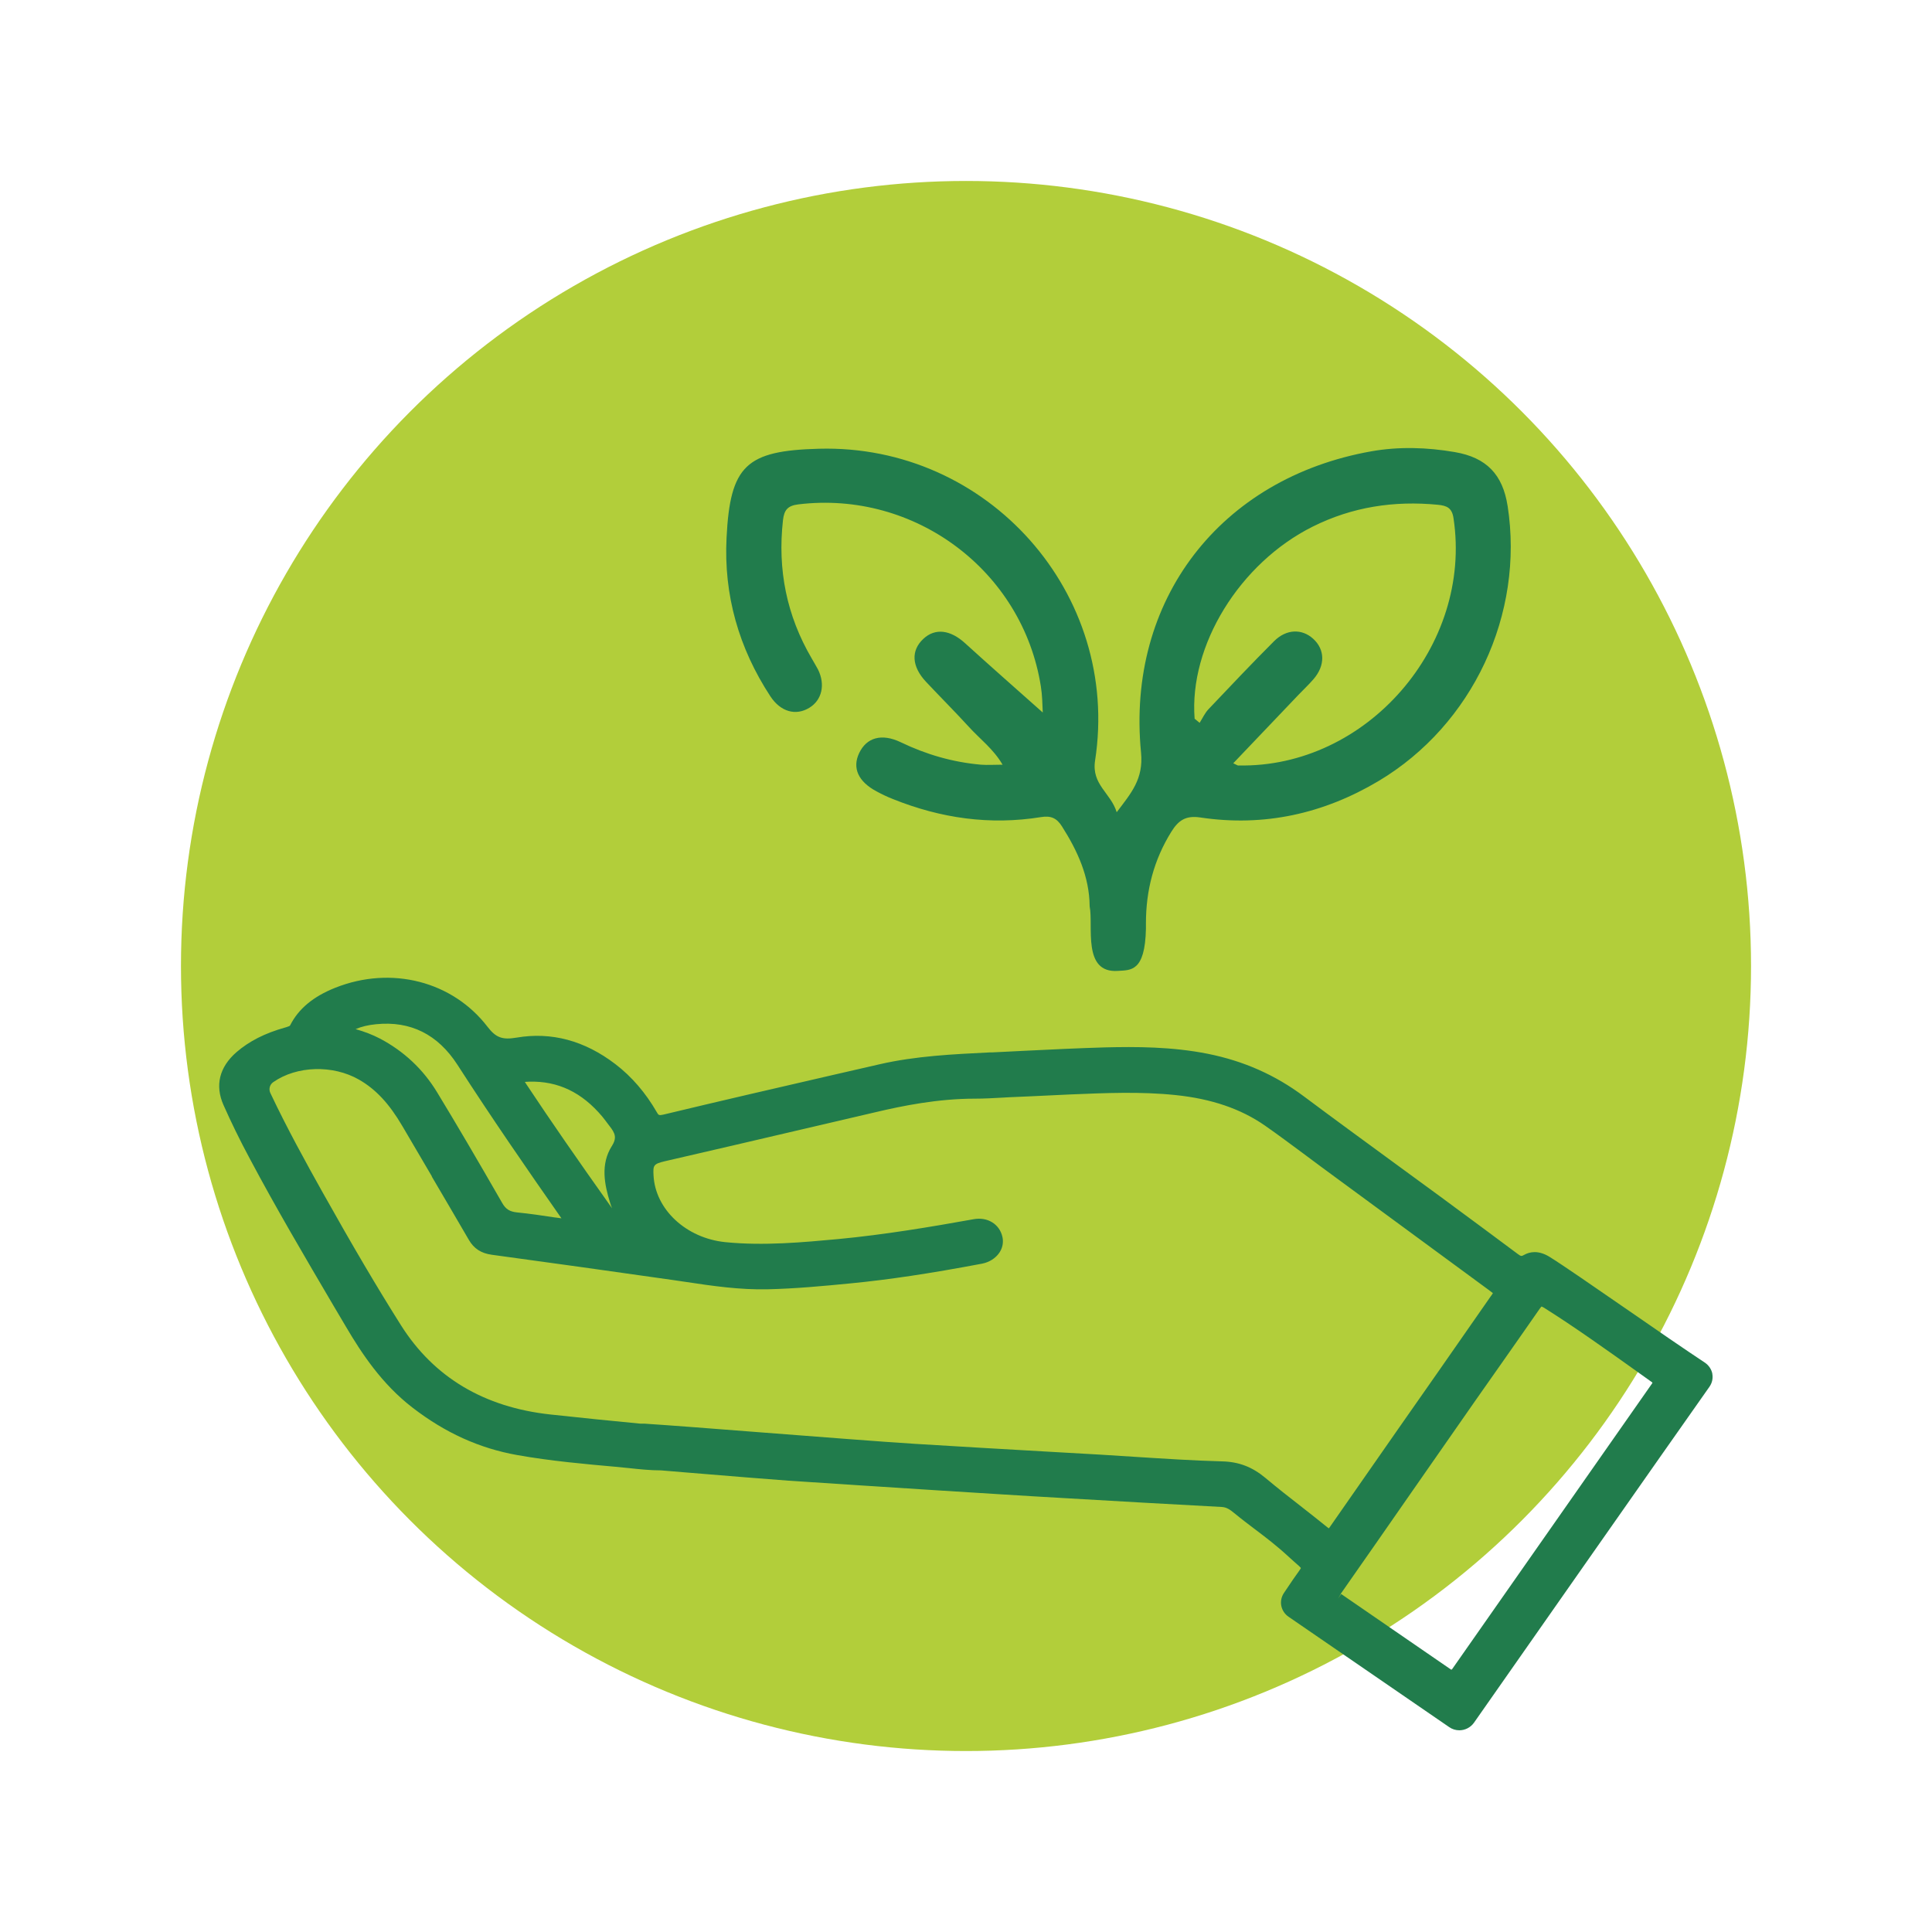 <?xml version="1.0" encoding="UTF-8"?><svg id="Capa_1" xmlns="http://www.w3.org/2000/svg" xmlns:xlink="http://www.w3.org/1999/xlink" viewBox="0 0 150 150"><defs><style>.cls-1{fill:#b2ce3a;}.cls-2,.cls-3{fill:#217c4c;}.cls-3{filter:url(#drop-shadow-2);}</style><filter id="drop-shadow-2" filterUnits="userSpaceOnUse"><feOffset dx="3" dy="3"/><feGaussianBlur result="blur" stdDeviation="3"/><feFlood flood-color="#000" flood-opacity=".2"/><feComposite in2="blur" operator="in"/><feComposite in="SourceGraphic"/></filter></defs><circle class="cls-1" cx="75" cy="75" r="60.95"/><path class="cls-3" d="M114.05,36.28c-.38-2.44-1.64-3.76-4.1-4.18-2.15-.37-4.33-.44-6.48-.06-11.72,2.08-19.04,11.54-17.88,23.39,.2,2.06-.77,3.15-1.89,4.63-.46-1.5-1.96-2.14-1.68-4,2.01-12.98-8.32-24.58-21.44-24.22-5.64,.15-6.89,1.29-7.17,6.9-.23,4.46,.95,8.58,3.4,12.32,.8,1.22,1.99,1.53,3.03,.89,.98-.6,1.25-1.8,.67-2.97-.15-.29-.33-.57-.49-.86-1.95-3.33-2.66-6.9-2.23-10.73,.09-.81,.38-1.13,1.19-1.23,9.05-1.1,17.41,5.15,18.83,14.12,.11,.67,.12,1.36,.15,2.04-2.01-1.79-4.04-3.57-6.03-5.38-1.14-1.04-2.32-1.2-3.24-.34-.98,.91-.91,2.15,.21,3.34,1.1,1.17,2.23,2.3,3.31,3.48,.86,.95,1.92,1.73,2.63,2.95-.65,0-1.17,.04-1.68,0-2.18-.19-4.25-.79-6.22-1.74-1.48-.71-2.66-.38-3.24,.85-.54,1.15-.07,2.2,1.35,2.96,.41,.22,.84,.43,1.28,.6,3.71,1.49,7.53,2.04,11.49,1.4,.77-.13,1.23,.08,1.63,.72,1.21,1.9,2.13,3.91,2.15,6.19,0,0,0,.01,0,.02,.31,1.5-.6,5.21,2.2,5.01,.97-.07,2.1,.1,2.17-3.27,0-.14,0-.28,0-.42,0-2.56,.61-4.92,1.97-7.11,.56-.9,1.13-1.28,2.26-1.11,4.94,.74,9.56-.29,13.83-2.83,7.31-4.36,11.33-12.96,10.02-21.37Zm-20.89,20.16c-.08,0-.16-.07-.41-.18,1.72-1.8,3.39-3.55,5.06-5.31,.39-.41,.81-.8,1.17-1.22,.92-1.06,.9-2.3-.03-3.14-.87-.79-2.08-.76-3.03,.19-1.73,1.73-3.41,3.51-5.1,5.29-.28,.3-.46,.7-.68,1.05-.13-.11-.26-.21-.39-.32-.44-5.69,3.5-12.08,9.16-14.91,3.08-1.54,6.33-2.03,9.73-1.7,.67,.07,1.09,.22,1.21,1.04,1.5,9.91-6.75,19.41-16.71,19.2Z"/><path class="cls-2" d="M132.95,106.67c-.07-.36-.28-.67-.59-.88-1.47-.97-3.84-2.6-6.12-4.18-2.55-1.76-4.95-3.42-5.92-4.02-.9-.56-1.58-.39-1.99-.16-.19,.11-.24,.12-.49-.07-1.85-1.38-3.82-2.84-6.02-4.46-1.21-.89-2.43-1.78-3.65-2.67-2.28-1.67-4.64-3.39-6.94-5.11-2.22-1.66-4.66-2.74-7.44-3.3-2.79-.56-5.62-.56-8.02-.5-2.05,.06-4.13,.16-6.15,.26-.87,.04-1.75,.09-2.62,.13h-.18c-2.8,.14-5.7,.27-8.53,.92l-3.79,.87c-4.26,.98-8.67,2-13,3.04-.35,.08-.38,.03-.5-.18-.87-1.51-1.95-2.77-3.22-3.74-2.39-1.83-4.97-2.52-7.67-2.06-1.11,.19-1.61,0-2.25-.83-2.72-3.55-7.48-4.77-11.83-3.04-1.71,.68-2.85,1.63-3.5,2.91-.03,.06-.08,.08-.3,.15l-.07,.02c-1.61,.45-2.81,1.07-3.8,1.92-1.33,1.16-1.68,2.58-1.01,4.1,.6,1.35,1.26,2.71,2.04,4.16,2.05,3.86,4.31,7.69,6.49,11.4l.97,1.64c1.23,2.09,2.8,4.47,5.18,6.3,2.54,1.96,5.2,3.16,8.12,3.68,2.63,.47,5.4,.71,7.63,.91,.34,.03,.68,.07,1.02,.1,.83,.09,1.69,.18,2.52,.18l1.8,.15c3.03,.25,7.19,.59,8.1,.65,3.85,.25,7.7,.51,11.55,.75,3.38,.21,6.76,.43,10.15,.62,3.93,.23,7.94,.46,11.92,.67,.38,.02,.63,.18,1.04,.52,.52,.43,1.04,.82,1.54,1.2,.85,.64,1.72,1.3,2.69,2.2,.19,.17,.35,.32,.49,.44,.16,.14,.35,.3,.4,.38-.01,.03-.04,.09-.12,.2-.23,.31-.63,.89-1.19,1.73-.42,.62-.26,1.44,.36,1.86l12.46,8.56c.24,.17,.52,.25,.79,.25,.44,0,.87-.21,1.14-.59,1.56-2.23,15.32-21.89,18.28-26.08h0c.21-.3,.29-.66,.22-1.02Zm-89.82-12.14c-.98-.15-1.99-.3-3-.4-.56-.06-.87-.25-1.15-.75-2-3.48-3.55-6.12-5.04-8.57-1.09-1.8-2.59-3.2-4.45-4.18-.58-.3-1.18-.53-1.88-.73,.47-.2,.98-.32,1.59-.38,2.67-.27,4.79,.79,6.31,3.14,2.62,4.07,5.42,8.13,8.08,11.93-.15-.02-.29-.04-.44-.06Zm-9.61-3.19c.96,1.64,1.93,3.28,2.88,4.92,.39,.68,.96,1.05,1.79,1.16,4.17,.57,9.1,1.25,14.05,1.96,.34,.05,.68,.1,1.02,.15,2.05,.31,4.18,.62,6.35,.57,2.16-.05,4.28-.25,6.44-.46,2.98-.29,6.12-.76,10.2-1.53,.56-.11,1.05-.42,1.34-.85,.25-.37,.33-.8,.24-1.22-.22-1-1.16-1.58-2.24-1.38-3.34,.6-6.92,1.2-10.5,1.54-2.71,.25-5.79,.54-8.78,.24-3.04-.31-5.44-2.54-5.57-5.19-.04-.77-.01-.88,.87-1.09l5.4-1.25c3.66-.85,7.31-1.7,10.97-2.56,2.07-.49,4.82-1.05,7.71-1.05,.71,0,1.43-.04,2.13-.08,.18-.01,.35-.02,.53-.03h0s1.61-.07,1.61-.07c.85-.04,1.7-.08,2.55-.12l.64-.03c2.66-.11,5.42-.23,8.11,.05,2.81,.29,5.08,1.07,6.95,2.37,.99,.69,1.98,1.43,2.94,2.14,.45,.34,.91,.68,1.37,1.02l1.4,1.03c3.89,2.86,7.78,5.72,11.69,8.59,.11,.08,.23,.17,.3,.23-.05,.08-.13,.2-.2,.29-1.37,1.97-2.74,3.93-4.11,5.9l-3.05,4.36c-1.77,2.54-3.54,5.08-5.31,7.62-.03,.04-.05,.07-.07,.09-.03-.02-.06-.04-.11-.08-.65-.53-1.32-1.05-1.98-1.57-.94-.73-1.91-1.49-2.84-2.27-1.02-.85-2.06-1.25-3.37-1.28-2.24-.06-4.52-.21-6.73-.35-.89-.06-1.78-.11-2.67-.17-1.41-.08-2.81-.16-4.22-.24-3.34-.19-6.8-.39-10.2-.6-2.57-.16-7.41-.54-12.09-.9-3.58-.28-6.96-.54-8.95-.67-.07,0-.14,0-.2,0-.04,0-.07,0-.11,0-2.2-.21-4.48-.44-6.97-.71-5.15-.56-9.05-2.89-11.6-6.93-1.85-2.93-3.73-6.12-6.09-10.33-1.27-2.27-2.75-4.95-4.05-7.7-.14-.3-.05-.65,.22-.84,1.83-1.28,4.63-1.36,6.66-.2,1.31,.75,2.35,1.87,3.37,3.61,.76,1.3,1.52,2.6,2.29,3.9Zm70.59,32.38c.93-1.34,1.87-2.67,2.8-4.01l2.81-4.04c1.61-2.32,3.23-4.64,4.85-6.96,.7-1,1.4-2,2.1-2.99,.96-1.37,1.93-2.75,2.88-4.12,.08-.12,.13-.15,.13-.16,.02,0,.08,.02,.21,.1,2.35,1.48,4.76,3.2,7.09,4.86l1.3,.93s.02,.03,.01,.05l-15.56,22.23s-.06,.03-.08,.01l-8.52-5.86-.24,.35,.23-.39Zm-56.62-34.72c-.87,1.4-.57,2.94-.12,4.39,.04,.14,.09,.28,.15,.42-2.65-3.73-4.73-6.73-6.64-9.61-.05-.08-.1-.15-.13-.2,.08,0,.19-.02,.34-.02,2.24-.06,4.09,.83,5.67,2.71,.11,.13,.21,.27,.31,.4,.08,.11,.16,.22,.25,.33,.46,.58,.58,.93,.18,1.57Z"/></svg>